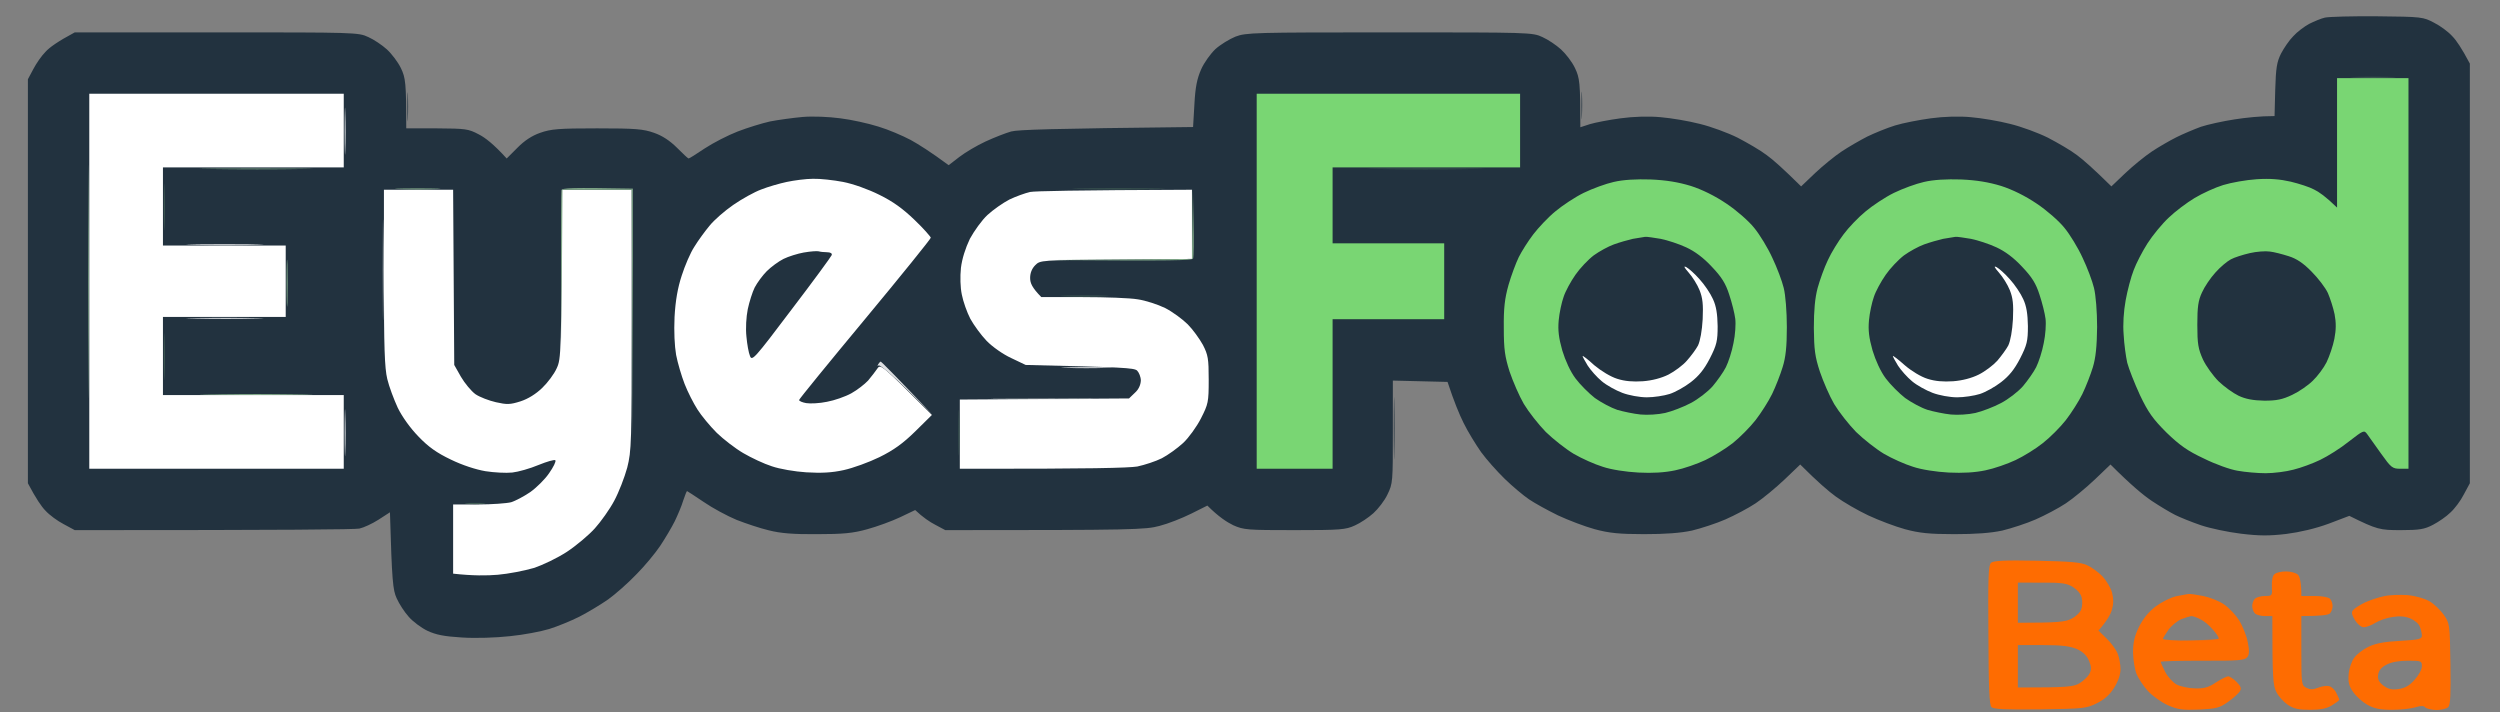 <svg version="1.2" xmlns="http://www.w3.org/2000/svg" viewBox="0 0 1120 319" width="1120" height="319">
	<rect x="0" y="0" width="1120" height="319" fill="#808080" stroke="none"/>
	<title>EFbeta</title>
	<style>
		.s0 { fill: #22323f } 
		.s1 { fill: #fe6c01 } 
		.s2 { opacity: .7;fill: #22323f } 
		.s3 { fill: #ffffff } 
		.s4 { fill: #79d673 } 
		.s5 { fill: #405d54 } 
		.s6 { fill: #82aa89 } 
		.s7 { fill: #dee0e2 } 
		.s8 { opacity: .7;fill: #ff6c00 } 
	</style>
	<g id="Background">
		<path id="Path 0" class="s0" d="m1041.5 7.9c-1.7 0.4-4.8 1.7-7 2.8-2.2 1.2-5.4 3.6-7.1 5.5-1.8 1.8-4.2 5.3-5.5 7.8-1.9 3.8-2.3 6.4-2.6 16.3l-0.3 11.7c-6.6 0-12.8 0.7-18 1.5-5.2 0.8-12 2.3-15 3.3-3 1.1-8 3.2-11 4.7-3 1.5-8 4.4-11 6.4-3 2-8.3 6.3-11.8 9.6l-6.3 6c-8.1-8-12.7-12-15.4-14-2.7-2.1-8.6-5.5-13-7.8-4.4-2.2-12-5-17-6.2-5-1.3-12.8-2.6-17.5-3-5.2-0.5-12.2-0.3-18 0.5-5.2 0.7-12.4 2.1-16 3.2-3.6 1.1-9.2 3.4-12.5 5-3.3 1.7-8.5 4.7-11.5 6.7-3 2-8.3 6.3-11.8 9.6l-6.3 6c-8.1-8-12.6-12-15.4-14-2.7-2.1-8.6-5.5-13-7.8-4.4-2.2-12-5-17-6.2-5-1.3-12.8-2.6-17.5-3-5.2-0.5-12.2-0.3-18 0.5-5.2 0.7-11.4 1.9-13.7 2.6l-4.3 1.4c0-20.1-0.3-22.1-2.4-26.5-1.3-2.8-4.2-6.5-6.3-8.4-2.1-1.9-5.8-4.4-8.3-5.5-4.4-2.1-5.8-2.1-68.5-2.1-61 0-64.2 0.1-69 1.9-2.7 1.1-6.8 3.6-9 5.6-2.2 2.1-5.1 6.1-6.4 9.1-1.8 4.1-2.6 7.9-3 15.6l-0.6 10.2c-64.2 0.7-78.5 1.2-81.5 2-2.5 0.7-7.6 2.7-11.5 4.5-3.9 1.8-9.1 4.9-11.7 6.9l-4.8 3.7c-8.1-6-13.4-9.3-17-11.3-3.6-1.9-10.1-4.7-14.5-6-4.4-1.4-12.1-3.1-17-3.7-5.2-0.7-12.4-1-17-0.6-4.4 0.4-10.9 1.3-14.5 2-3.6 0.8-10.1 2.8-14.5 4.5-4.4 1.7-11 5.1-14.8 7.6-3.7 2.5-6.9 4.5-7.2 4.5-0.3 0-2.6-2.2-5.2-4.8q-4.8-4.8-10.3-6.7c-4.8-1.7-8.2-2-25.5-2-17.3 0-20.7 0.3-25.5 2q-5.5 1.9-10.2 6.7l-4.8 4.8c-5.8-6.4-9.7-9.4-12.5-10.8-4.7-2.5-5.9-2.6-18.7-2.7h-13.8c0-20.6-0.3-22.6-2.4-27-1.3-2.7-4.2-6.5-6.3-8.4-2.1-1.9-5.8-4.4-8.3-5.5-4.4-2.1-5.9-2.1-68-2.1h-63.5c-7.7 4.1-11.4 6.8-13.1 8.7-1.8 1.8-4.2 5.3-5.5 7.8l-2.4 4.5v181c3.7 7 6.1 10.5 7.9 12.3 1.7 1.9 5.4 4.6 8.1 6l5 2.7c96.1 0 125.6-0.3 127.5-0.7 1.9-0.4 5.8-2.2 8.6-4l5.1-3.3c0.9 31 1.3 34.8 3 38.5 1.1 2.5 3.5 6.2 5.4 8.3 1.9 2.2 5.7 5 8.4 6.3 3.9 1.8 7.4 2.5 15.5 3 6.2 0.4 15.1 0.1 21.5-0.6 6.1-0.6 13.9-2.1 17.5-3.2 3.6-1.1 9.7-3.6 13.5-5.5 3.9-2 9.7-5.5 13-7.8 3.3-2.4 9-7.4 12.6-11.2 3.7-3.7 8.5-9.5 10.7-12.8 2.2-3.3 5.1-8.2 6.5-11 1.3-2.7 3.1-6.9 3.8-9.3 0.8-2.3 1.5-4.2 1.7-4.2 0.1 0 3.5 2.2 7.5 4.9 3.9 2.7 10.6 6.3 14.7 8 4.1 1.6 10.6 3.8 14.5 4.7 5.1 1.3 10.9 1.8 21.5 1.7 11.6 0 16.1-0.4 22.5-2.2 4.4-1.2 11-3.6 14.8-5.4l6.7-3.2c3.5 3.3 6.5 5.3 9 6.6l4.5 2.4c84.7 0 89.7-0.2 96-1.9 3.9-1 10.2-3.5 14.2-5.5l7.2-3.6c5.1 5.1 8.9 7.5 11.6 8.8 4.7 2.1 6.3 2.2 27.5 2.2 20.6 0 22.9-0.2 27-2.1 2.5-1.1 6.2-3.6 8.3-5.5 2.1-1.9 5-5.6 6.3-8.4 2.4-4.9 2.4-5.7 2.4-28v-23l24.5 0.6c2.9 8.8 5.3 14.6 7.2 18.4 1.9 3.9 5.5 9.7 7.8 13 2.4 3.3 7.2 8.7 10.7 12.1 3.4 3.3 8.3 7.4 10.8 9.1 2.5 1.7 8.3 4.9 13 7.2 4.7 2.2 12.1 5 16.5 6.2 6.3 1.7 10.9 2.2 22 2.2 9.7 0 16.3-0.5 21.5-1.6 4.1-1 10.9-3.2 15-5 4.1-1.8 10.2-5 13.5-7.2 3.3-2.2 9.1-7 13-10.7l7-6.7c7.8 7.8 12.7 12 16 14.4 3.3 2.4 9.8 6.2 14.5 8.4 4.7 2.2 12.1 5 16.5 6.2 6.3 1.7 10.9 2.2 22 2.2 9.7 0 16.3-0.5 21.5-1.6 4.1-1 10.9-3.2 15-5 4.1-1.8 10.2-5 13.5-7.2 3.3-2.2 9.1-7 13-10.7l7-6.7c9.3 9.3 14.9 13.9 18.5 16.3 3.6 2.4 8.3 5.2 10.5 6.3 2.2 1.1 7.4 3.2 11.5 4.6 4.1 1.4 12.2 3.1 18 3.8 8.2 1 12.7 1 20.3 0.1 6.2-0.8 13-2.4 19-4.6l9.2-3.5c12.5 6.2 13.7 6.4 23 6.4 8.5 0 10.7-0.4 14.5-2.4 2.5-1.3 6-3.7 7.8-5.5 1.9-1.7 4.6-5.3 6-8.1l2.7-5v-188c-3.7-7-6.1-10.5-7.9-12.3-1.7-1.9-5.3-4.6-8.1-6-4.9-2.6-5.4-2.7-25.5-2.9-11.3-0.1-21.8 0.2-23.5 0.6z"/>
		<path id="Path 1" fill-rule="evenodd" class="s1" d="m1024.2 256c2.1 0 4.5 0.7 5.3 1.5 0.8 0.8 1.5 3.3 1.5 9.5h5.7c3.4 0 6.3 0.5 7.1 1.2 0.7 0.7 1.2 2.2 1.2 3.3 0 1.1-0.5 2.6-1.2 3.3-0.7 0.7-3.7 1.2-12.8 1.2v15.5c0 15.1 0.1 15.5 2.2 16.6 1.8 0.9 3 0.9 5.3 0 1.7-0.7 3.9-1 5-0.7 1.1 0.3 2.6 1.7 3.2 3.1 0.7 1.4 1.3 2.7 1.3 3 0 0.3-1.5 1.4-3.3 2.5-2.3 1.4-5 2-9.7 2-5.1 0-7.2-0.4-10-2.2-1.9-1.3-4.3-3.9-5.2-5.8-1.5-2.9-1.8-6.2-1.8-34h-3.3c-1.7 0-3.8-0.5-4.5-1.2-0.7-0.7-1.2-2.2-1.2-3.3 0-1.1 0.5-2.6 1.2-3.3 0.7-0.6 2.7-1.2 4.5-1.2 3.3 0 3.3-0.1 3.1-4.3-0.1-2.7 0.3-4.8 1.2-5.5 0.8-0.7 3.1-1.2 5.2-1.2zm-43.7 10.1c0.5-0.1 3.5 0.3 6.5 0.9 3 0.6 7.3 2.3 9.4 3.8 2.2 1.5 5.2 4.7 6.8 7.2 1.5 2.5 3.3 6.9 3.8 9.7 0.8 4 0.7 5.7-0.3 6.8-1 1.3-4.2 1.6-20 1.5-10.3 0-18.7 0.2-18.7 0.5 0 0.3 0.9 2.3 2 4.5 1.2 2.3 3.4 4.7 5.2 5.7 1.8 0.9 5.6 1.7 8.4 1.7 3.9 0.1 6-0.5 9.2-2.7 2.3-1.5 4.8-2.7 5.4-2.7 0.7 0 2.4 1.1 3.8 2.5 2 2.1 2.3 2.9 1.4 4.3-0.6 0.9-3 3.1-5.3 4.7-3.8 2.7-5.3 3-12.9 3.4-7.5 0.3-9.5 0-14.1-2-3-1.4-6.9-4.2-8.9-6.4-2-2.2-4.2-5.6-5-7.5-0.8-1.9-1.5-6.2-1.6-9.5 0-4.5 0.6-7.4 2.6-11.5 1.8-3.7 4.2-6.7 7.4-9.2 2.8-2.1 6.8-4.1 9.4-4.7 2.5-0.5 5-0.9 5.5-1zm-9 16c-1.3 1.9-2.5 3.7-2.5 4.1 0 0.5 5.6 0.8 12.5 0.8 7.7 0 12.5-0.4 12.5-1 0-0.6-1.2-2.4-2.8-4.1-1.5-1.8-3.9-3.8-5.5-4.5-1.5-0.8-3.3-1.4-4-1.4-0.6 0.1-2.7 0.7-4.5 1.4-1.8 0.8-4.4 2.9-5.7 4.7zm107-15.5c3.5 0.3 7.6 1.5 9.8 2.7 2.1 1.2 5 4 6.5 6.1 2.7 3.9 2.7 4.2 3 22 0.2 13.7 0 18.4-1 19.4-0.7 0.7-3.1 1.3-5.3 1.3-2.2-0.1-4.5-0.6-5-1.2-0.7-0.8-1.9-0.8-4.5 0-1.9 0.6-6.7 1.1-10.5 1.1-5.4 0-7.9-0.6-11-2.3-2.1-1.2-5-3.8-6.3-5.7-1.9-2.7-2.3-4.5-2-8 0.2-2.5 1.3-5.7 2.4-7.2 1-1.5 3.9-3.8 6.4-5 3.3-1.6 7.1-2.3 14.3-2.7 8.4-0.5 9.7-0.8 9.7-2.3 0-1-0.4-2.8-0.9-4-0.4-1.3-2.3-2.9-4.2-3.7-2.3-1-4.9-1.2-7.9-0.7-2.5 0.3-6 1.5-7.8 2.6-1.7 1.1-4.1 2-5.2 2-1.2 0-2.8-1.3-4-3.2-1.5-2.6-1.7-3.6-0.7-4.6 0.7-0.8 3-2.2 5.2-3.3 2.2-1 6-2.3 8.5-2.8 2.5-0.6 7.2-0.7 10.5-0.5zm-13.1 35.7c-0.3 2 0.3 3.2 2.3 4.8 2.2 1.6 3.7 2 6.8 1.6 2.9-0.4 4.9-1.5 7.2-4.1 1.9-2.1 3.3-4.7 3.3-6.1 0-2.4-0.2-2.5-6.3-2.5-3.9 0-7.4 0.6-9.6 1.8-2.3 1.2-3.4 2.5-3.7 4.5z"/>
		<path id="Path 2" class="s2" d="m182.4 48c0 5.8 0.1 8 0.3 5 0.2-3 0.2-7.8 0-10.5-0.2-2.8-0.3-0.3-0.3 5.5zm526-0.5c0 5.5 0.1 7.5 0.3 4.5 0.2-3 0.2-7.5 0-10-0.2-2.5-0.3 0-0.3 5.5zm-84 144.5c0 12.4 0.2 17.3 0.3 11 0.2-6.3 0.2-16.4 0-22.5-0.1-6.1-0.3-0.9-0.3 11.5z"/>
		<path id="Path 3" class="s3" d="m40 126v84h114v-33h-81v-35h55v-32h-55v-35h81v-33h-114zm312.5-44.5c-3.3 0.7-8.5 2.2-11.5 3.4-3 1.1-8.6 4.2-12.5 6.9-3.9 2.7-8.6 6.8-10.6 9.3-2 2.4-5.1 6.6-6.8 9.4-1.8 2.7-4.3 8.6-5.7 13-1.8 5.5-2.8 11.2-3.2 18.5-0.3 6.6 0 12.9 0.7 17 0.7 3.6 2.4 9.4 3.8 13 1.4 3.6 4 8.7 5.8 11.5 1.7 2.7 5.6 7.4 8.6 10.4 3 2.9 8.3 7 11.9 9.1 3.6 2.1 9.3 4.8 12.8 5.9 3.4 1.2 10.4 2.4 15.4 2.7 6.7 0.4 11.4 0.2 16.8-1 4.1-0.9 11.3-3.5 16-5.8 6.3-3.1 10.5-6.1 16-11.5l7.5-7.4c-22.9-22.9-23-22.9-24.5-20.7-0.8 1.2-2.7 3.6-4.1 5.3-1.5 1.6-4.8 4.2-7.5 5.7-2.7 1.5-7.6 3.2-10.9 3.8-3.3 0.7-7.5 0.9-9.3 0.6-1.7-0.3-3.2-0.9-3.2-1.4 0-0.4 13.3-16.7 29.5-36.2 16.2-19.5 29.5-36 29.5-36.5-0.1-0.5-3.3-4.2-7.3-8-5.2-5-9.6-8.2-15.7-11.2-5-2.5-11.7-4.9-16.3-5.8-4.2-0.8-10.3-1.5-13.5-1.4-3.1 0-8.4 0.7-11.7 1.4zm-180.5 42.8c0 31.2 0.3 40.5 1.5 45.5 0.8 3.4 3 9.2 4.7 12.9 2 4.1 5.7 9.2 9.3 12.9 4.4 4.6 8.2 7.3 14.5 10.3 5.1 2.5 11.3 4.5 15.5 5.2 3.8 0.6 9.2 0.9 12 0.6 2.7-0.3 8-1.8 11.8-3.4 3.7-1.5 7.1-2.5 7.5-2.1 0.4 0.5-0.9 3.1-2.8 5.8-1.9 2.8-5.8 6.6-8.5 8.5-2.8 1.9-6.6 3.9-8.5 4.5-1.9 0.5-8.6 1-14.8 1h-11.2v31c8.9 1 15.3 0.9 20 0.5 4.7-0.4 11.9-1.8 16-3 4.3-1.4 10.7-4.5 15-7.3 4.1-2.7 9.7-7.4 12.5-10.5 2.7-3 6.7-8.6 8.7-12.4 2-3.7 4.6-10.4 5.8-14.8 1.9-7.6 2-10.7 2-66.3v-58.2h-31.3c-0.2 73.6-0.3 75.7-2.3 80-1.1 2.5-4 6.4-6.5 8.8-2.8 2.7-6.3 4.9-9.7 6-4.7 1.5-6.1 1.5-11 0.4-3.1-0.7-7.3-2.3-9.2-3.6-1.9-1.4-4.8-4.9-6.5-7.8l-3-5.3-0.5-78.5h-31zm289.5-38.3c-2.2 0.5-6.4 2-9.3 3.4-2.9 1.5-7.3 4.6-9.8 6.9-2.5 2.3-6 7.2-7.9 10.7-2 4.2-3.5 8.9-4 13-0.4 4-0.3 8.7 0.4 12 0.6 3.1 2.3 7.9 3.8 10.8 1.6 2.9 4.8 7.3 7.3 9.9 2.5 2.6 7.3 6 11 7.7l6.5 3.1c43.6 1 48.5 1.3 49.9 2.5 0.9 0.9 1.7 2.9 1.7 4.5-0.1 2-1 4-2.7 5.5l-2.6 2.5-75.8 0.5v31c59.4 0.1 75.8-0.4 79.5-1 3.3-0.7 8.2-2.3 11-3.7 2.7-1.4 7-4.5 9.5-6.8 2.5-2.3 6.1-7.3 8-11 3.3-6.5 3.5-7.3 3.5-17.4 0-9.5-0.3-11.1-2.6-15.6-1.5-2.7-4.5-6.9-6.8-9.2-2.3-2.3-6.8-5.6-10.1-7.3-3.3-1.6-8.8-3.4-12.3-3.9-3.4-0.6-14.5-1-24.7-1h-18.5c-4.2-4.3-5-6.3-5-8.6 0-2.2 0.8-4.2 2.3-5.7 2.2-2.2 2.3-2.3 36.2-2.5l34-0.3v-31c-53.1 0.2-70.3 0.6-72.5 1z"/>
		<path id="Path 4" class="s4" d="m1047 64v29c-5-4.9-8.2-7.1-10.3-8.1-2-1.1-6.7-2.6-10.4-3.5-4.8-1.1-9.3-1.5-15.3-1.1-4.7 0.3-11.4 1.5-15 2.6-3.6 1.1-9.3 3.7-12.8 5.8-3.5 2.1-8.7 6-11.6 8.8-2.9 2.7-7.2 7.9-9.5 11.5-2.3 3.6-5.1 9-6.2 12-1.2 3-2.8 9.1-3.6 13.5-0.9 4.9-1.3 10.9-0.9 15.5 0.2 4.1 1 9.8 1.6 12.5 0.7 2.7 3.3 9.3 5.7 14.5 3.7 7.8 5.9 10.8 11.9 16.8 5.8 5.6 9.4 8.2 16.7 11.6 5 2.5 11.9 5 15.2 5.5 3.3 0.6 8.9 1.1 12.5 1.1 3.6 0 9.2-0.7 12.5-1.6 3.3-0.8 8.7-2.8 12-4.4 3.3-1.6 9.1-5.2 12.8-8.2 6.6-5.1 6.8-5.2 8.2-3.3 0.8 1.1 3.6 5 6.2 8.7 4.5 6.3 5.1 6.8 8.6 6.8h3.7v-175h-32zm-484 62v84h34v-67h50v-34h-50v-34h84v-33h-118zm160-44.5c-3.6 0.8-9.6 3-13.5 4.9-3.9 1.9-9.6 5.7-12.7 8.3-3.2 2.6-7.6 7.3-9.9 10.3-2.3 3-5.2 7.6-6.5 10.2-1.3 2.7-3.4 8.3-4.6 12.5-1.7 6.1-2.2 10.4-2.1 19.3 0 9.6 0.5 12.8 2.6 19.5 1.5 4.4 4.3 10.9 6.4 14.5 2.1 3.5 6.5 9.1 9.8 12.5 3.4 3.3 9 7.7 12.5 9.8 3.6 2.1 9.4 4.7 13 5.8 3.8 1.3 10.4 2.3 16 2.6q9.5 0.5 16.5-1c3.9-0.8 9.9-2.9 13.5-4.6 3.6-1.7 9.1-5.1 12.3-7.6 3.1-2.5 7.7-7.1 10.2-10.3 2.4-3.1 5.8-8.4 7.4-11.7 1.6-3.3 3.7-8.7 4.7-12 1.4-4.4 1.9-9.2 1.9-18 0-6.8-0.6-14.4-1.4-17.5-0.7-3-3-9.1-5.1-13.5-2-4.4-5.7-10.5-8.2-13.5-2.4-3-8-7.9-12.4-10.8-5-3.4-10.9-6.3-15.9-7.9-5.6-1.7-11-2.6-18-2.9-6.5-0.2-12.3 0.1-16.5 1.1zm139 0c-3.6 0.8-9.6 3-13.5 4.9-3.9 1.9-9.6 5.7-12.7 8.3-3.2 2.6-7.7 7.3-9.9 10.3-2.3 3-5.5 8.2-7 11.5-1.6 3.3-3.6 8.9-4.6 12.5-1.2 4.5-1.7 10.1-1.7 18 0.1 9.6 0.5 12.8 2.7 19.5 1.5 4.4 4.3 10.9 6.4 14.5 2.1 3.5 6.5 9.1 9.8 12.5 3.4 3.3 9 7.7 12.5 9.8 3.6 2.1 9.4 4.7 13 5.8 3.8 1.3 10.4 2.3 16 2.6 6.4 0.3 11.8 0 16.5-1 3.9-0.8 9.9-2.9 13.5-4.6 3.6-1.7 9.1-5.1 12.2-7.6 3.2-2.5 7.8-7.1 10.3-10.3 2.4-3.1 5.8-8.4 7.4-11.7 1.6-3.3 3.7-8.7 4.7-12 1.3-4.3 1.8-9.4 1.9-18 0-6.9-0.6-14.3-1.4-17.5-0.7-3-3-9.1-5.1-13.5-2-4.4-5.7-10.5-8.2-13.5-2.4-3-8-7.9-12.4-10.8-5-3.4-10.9-6.3-15.9-7.9-5.6-1.7-11-2.6-18-2.9-6.5-0.2-12.3 0.1-16.5 1.1z"/>
		<path id="Path 5" fill-rule="evenodd" class="s1" d="m912.5 251.2c14.7 0.3 19.8 0.7 22.5 2 1.9 0.8 5 3.1 6.8 4.9 1.8 1.9 3.8 5.2 4.4 7.4 0.7 2.8 0.7 5.1-0.1 7.8-0.6 2-2.2 4.9-6 9.2l3.6 3.5c2 1.9 4.3 5 5 6.8 0.7 1.7 1.3 4.9 1.3 7 0 2.3-1 5.3-2.8 8.2-1.9 3.1-4.3 5.3-7.7 7-4.8 2.4-5.9 2.5-25.5 2.8-15.6 0.2-20.8-0.1-21.8-1-1-1-1.3-8.4-1.4-32.4-0.2-26 0-31.2 1.2-32.3 1.1-0.9 6.1-1.2 20.5-0.9zm-8.5 27.8c18 0 21.3-0.4 24-1.8 1.9-0.9 3.9-2.8 4.4-4.2 0.5-1.4 0.6-3.7 0.2-5.2-0.3-1.7-2-3.6-3.9-4.8-2.7-1.7-5-2-13.9-2h-10.8zm0 29c22.7 0 25-0.3 27.8-2 1.7-1.1 3.7-3 4.3-4.2 0.9-1.8 0.9-3.1-0.2-5.7-1-2.4-2.6-4-5.4-5.3-3.1-1.3-6.6-1.8-15.3-1.8h-11.2z"/>
		<path id="Path 6" class="s5" d="m1055 34.7c4.7 0.2 12.1 0.2 16.5 0 4.4-0.1 0.6-0.3-8.5-0.3-9.1 0-12.7 0.2-8 0.3zm-437.5 41c11.5 0.2 30.7 0.2 42.5 0 11.8-0.1 2.4-0.2-21-0.2-23.4 0-33 0.1-21.5 0.2zm-544.1 16.8c0 9.3 0.2 13.4 0.3 9 0.2-4.4 0.2-12.1 0-17-0.1-5-0.3-1.3-0.3 8zm411.1-7.8c9.3 0.2 24.4 0.2 33.5 0 9.1-0.1 1.4-0.3-17-0.3-18.4 0-25.9 0.2-16.5 0.3zm-7.5 48c4.7 0.2 12.5 0.2 17.5 0 4.9-0.1 1.1-0.3-8.5-0.3-9.6 0-13.7 0.2-9 0.3zm-403.6 26.8c0 9.3 0.2 13.4 0.3 9 0.2-4.4 0.2-12.1 0-17-0.1-4.9-0.3-1.3-0.3 8zm356 34.5c0 9.1 0.2 12.7 0.3 8 0.2-4.7 0.2-12.1 0-16.5-0.1-4.4-0.3-0.6-0.3 8.5zm-220.4 31.7c1.9 0.2 5.3 0.2 7.5 0 2.2-0.2 0.6-0.4-3.5-0.4-4.1 0-5.9 0.2-4 0.4z"/>
		<path id="Path 7" class="s6" d="m39.5 126c0 46.5 0.1 65.6 0.2 42.5 0.2-23.1 0.2-61.1 0-84.5-0.1-23.4-0.2-4.5-0.2 42zm55-50.3c11.6 0.2 30 0.2 41 0 11-0.1 1.6-0.2-21-0.2-22.6 0-31.6 0.1-20 0.2zm84.5 9c4.7 0.2 12.1 0.2 16.5 0 4.4-0.1 0.6-0.3-8.5-0.3-9.1 0-12.7 0.2-8 0.3zm72.6 0.5c-0.2 0.7-0.3 16.6-0.2 35.3l0.1 34 0.5-69.5h31l0.5 114v-114.5c-27.9-0.5-31.6-0.3-31.9 0.7zm282.6 15.1l-0.2 15.7-64.5 0.5c57.3 0.4 64.6 0.2 65-0.7 0.3-0.7 0.4-8 0.2-16.3l-0.3-15zm-405.8 26.3c0 9.3 0.2 13.4 0.4 9 0.1-4.5 0.1-12.1 0-17-0.2-5-0.4-1.4-0.4 8zm-33.9 50.2c11.6 0.2 30 0.2 41 0 11-0.2 1.6-0.3-21-0.3-22.5 0-31.5 0.1-20 0.3z"/>
		<path id="Path 8" class="s7" d="m154.4 58.5c0 9.3 0.2 13.4 0.3 9 0.2-4.4 0.2-12 0-17-0.1-5-0.3-1.4-0.3 8zm17.1 62.5c0 20.1 0.1 28.2 0.2 18 0.2-10.2 0.2-26.6 0-36.5-0.1-9.9-0.2-1.6-0.2 18.5zm-84.5-11.3c8 0.2 20.6 0.2 28 0 7.4-0.1 0.9-0.3-14.5-0.3-15.4 0-21.5 0.2-13.5 0.3zm0 33c8 0.2 20.6 0.2 28 0 7.4-0.1 0.9-0.3-14.5-0.3-15.4 0-21.5 0.2-13.5 0.3zm306.4 20.6c-0.4 0.7-0.3 0.9 0.2 0.4 0.5-0.4 6.1 4.3 12.4 10.5l11.5 11.3c-17.4-18.2-22.7-23.5-22.9-23.5-0.3 0-0.8 0.6-1.2 1.2zm84.1 1.5c5 0.2 13.3 0.2 18.5 0 5.2-0.1 1.2-0.3-9-0.3-10.2 0-14.4 0.2-9.5 0.3zm-323.1 28.8c0 9.3 0.2 13.4 0.3 9 0.2-4.4 0.2-12.1 0-17-0.1-4.9-0.3-1.3-0.3 8zm294.1-14.8c10.5 0.2 27.1 0.2 37 0 9.9-0.1 1.4-0.2-19-0.2-20.4 0-28.4 0.1-18 0.2z"/>
		<path id="Path 9" class="s8" d="m981 287l-13.5 0.6c23.5 0.3 28.3 0 28-0.6-0.3-0.6-0.6-0.9-0.8-0.8-0.1 0.1-6.3 0.5-13.7 0.8z"/>
		<path id="Path 10" class="s0" d="m731.5 107c-2.2 0.5-6 1.6-8.5 2.5-2.5 0.9-6.5 3.1-9 4.9-2.5 1.9-6.2 5.8-8.2 8.7-2.1 3-4.5 7.4-5.3 9.9-0.9 2.5-1.9 7.2-2.2 10.5-0.4 4.5 0 7.8 1.6 13.5 1.4 4.6 3.6 9.4 5.9 12.5 2.1 2.8 6 6.7 8.7 8.8 2.8 2 7.3 4.4 10 5.3 2.7 0.8 7.5 1.8 10.5 2.1 3.1 0.3 7.9 0 11-0.7 3-0.7 8.2-2.7 11.4-4.4 3.3-1.7 7.7-5.1 9.9-7.6 2.1-2.5 4.8-6.3 5.9-8.5 1.1-2.2 2.7-7 3.4-10.8 0.8-3.7 1.1-8.6 0.8-10.9-0.3-2.4-1.5-7.2-2.7-10.8-1.6-5-3.4-7.9-7.8-12.5-3.7-4-7.6-6.9-11.5-8.7-3.2-1.5-8.4-3.2-11.4-3.8-3-0.5-6.2-1-7-0.9-0.8 0.1-3.3 0.5-5.5 0.9zm139 0c-2.2 0.5-6 1.6-8.5 2.5-2.5 0.9-6.5 3.1-9 4.9-2.5 1.9-6.2 5.8-8.2 8.7-2.1 3-4.5 7.4-5.3 9.9-0.9 2.5-1.9 7.2-2.2 10.5-0.4 4.5 0 7.8 1.6 13.5 1.4 4.6 3.6 9.4 5.9 12.5 2.1 2.8 6 6.7 8.7 8.8 2.8 2 7.2 4.4 10 5.3 2.7 0.8 7.5 1.8 10.5 2.1 3.1 0.3 7.9 0 11-0.7 3-0.7 8.2-2.7 11.4-4.4 3.3-1.7 7.7-5.1 9.9-7.6 2.1-2.5 4.8-6.3 5.9-8.5 1.1-2.2 2.7-7 3.4-10.8 0.8-3.7 1.1-8.6 0.8-10.9-0.3-2.4-1.5-7.2-2.7-10.8-1.6-5-3.4-7.9-7.8-12.5-3.7-4-7.6-6.9-11.5-8.7-3.2-1.5-8.4-3.2-11.4-3.8-3-0.5-6.2-1-7-0.9-0.8 0.1-3.3 0.5-5.5 0.9zm-510.3 6.1c-2.8 0.5-7 1.8-9.2 2.9-2.2 1.1-5.6 3.6-7.5 5.5-1.9 1.9-4.3 5.2-5.4 7.3-1 2-2.4 6.4-3.1 9.7-0.7 3.5-1 8.6-0.6 12.3 0.3 3.4 1 7.3 1.6 8.7 0.9 2.4 2 1.2 18.6-20.8 9.7-12.7 17.8-23.8 18-24.4 0.3-0.8-0.6-1.3-2.1-1.3-1.4 0-3.1-0.2-3.7-0.4-0.7-0.2-3.7 0-6.5 0.5zm647.7 0.3c-3 0.7-6.9 1.9-8.5 2.8-1.7 0.9-4.8 3.5-6.9 5.9-2.2 2.4-4.9 6.4-6 8.9-1.7 3.6-2.1 6.5-2.1 14.5 0 8.6 0.4 10.8 2.5 15.5 1.4 3 4.6 7.4 7 9.8 2.5 2.4 6.5 5.3 9 6.5 3.2 1.5 6.5 2.1 11.5 2.2 5.5 0 8.1-0.5 12.5-2.6 3-1.4 7.2-4.3 9.2-6.3 2.1-2 4.9-5.7 6.2-8.3 1.3-2.7 2.9-7.4 3.5-10.5 0.8-4.1 0.8-7.3 0.1-11-0.6-2.9-2-7.2-3-9.5-1.1-2.4-4.4-6.7-7.3-9.6-3.7-3.8-6.7-5.8-10.2-6.9-2.8-0.9-6.6-1.9-8.5-2.1-1.9-0.3-6 0-9 0.7z"/>
		<path id="Path 11" class="s8" d="m908.5 260.7c2.8 0.2 6.8 0.2 9 0 2.2-0.2 0-0.3-5-0.3-5 0-6.8 0.1-4 0.3zm0.5 48c3 0.2 7.5 0.2 10 0 2.5-0.2 0-0.3-5.5-0.3-5.5 0-7.5 0.1-4.5 0.3z"/>
		<path id="Path 12" class="s3" d="m756.5 122.1c1.7 1.9 3.9 5.4 4.9 7.9 1.4 3.5 1.7 6.4 1.4 13-0.3 5.2-1.1 9.7-2.1 11.8-0.9 1.7-3.2 4.8-5 6.8-1.7 2-5.5 4.8-8.2 6.2-3.2 1.6-7.4 2.7-11.5 3-4.4 0.3-8.1 0-11.5-1.1-2.9-0.9-7.2-3.5-10.3-6.1-2.8-2.6-5.2-4.4-5.2-4.1 0 0.3 1 2.2 2.3 4.3 1.3 2 4.1 5.2 6.3 7 2.1 1.8 6.3 4.1 9.2 5.2 2.9 1.1 7.7 2 11 2 3.1 0 7.7-0.7 10.2-1.5 2.5-0.8 6.8-3.2 9.5-5.3 3.6-2.8 5.9-5.6 8.5-10.6 3.1-6.1 3.5-7.8 3.5-14.5-0.1-5.4-0.6-8.9-2.1-12.1-1.1-2.5-3.8-6.5-6-8.9-2.1-2.4-4.8-4.8-5.9-5.4-1.4-0.7-1.1 0 1 2.4zm139 0c1.7 1.9 3.9 5.4 4.9 7.9 1.4 3.5 1.7 6.4 1.4 13-0.3 5.2-1.1 9.7-2.1 11.8-0.9 1.7-3.2 4.8-4.9 6.8-1.8 2-5.5 4.8-8.3 6.2-3.2 1.6-7.4 2.7-11.5 3-4.4 0.3-8.1 0-11.5-1.1-2.9-0.9-7.2-3.5-10.2-6.1-2.9-2.6-5.3-4.4-5.3-4.1 0 0.3 1 2.2 2.3 4.3 1.3 2 4.1 5.2 6.3 7 2.1 1.8 6.3 4.1 9.2 5.2 2.9 1.1 7.7 2 11 2 3.1 0 7.7-0.7 10.2-1.5 2.5-0.8 6.8-3.2 9.5-5.3 3.6-2.8 5.9-5.6 8.5-10.6 3.1-6.1 3.5-7.8 3.5-14.5-0.1-5.4-0.6-8.9-2.1-12.1-1.1-2.5-3.8-6.5-6-8.9-2.1-2.4-4.8-4.8-5.9-5.4-1.4-0.7-1.1 0 1 2.4z"/>
	</g>
</svg>